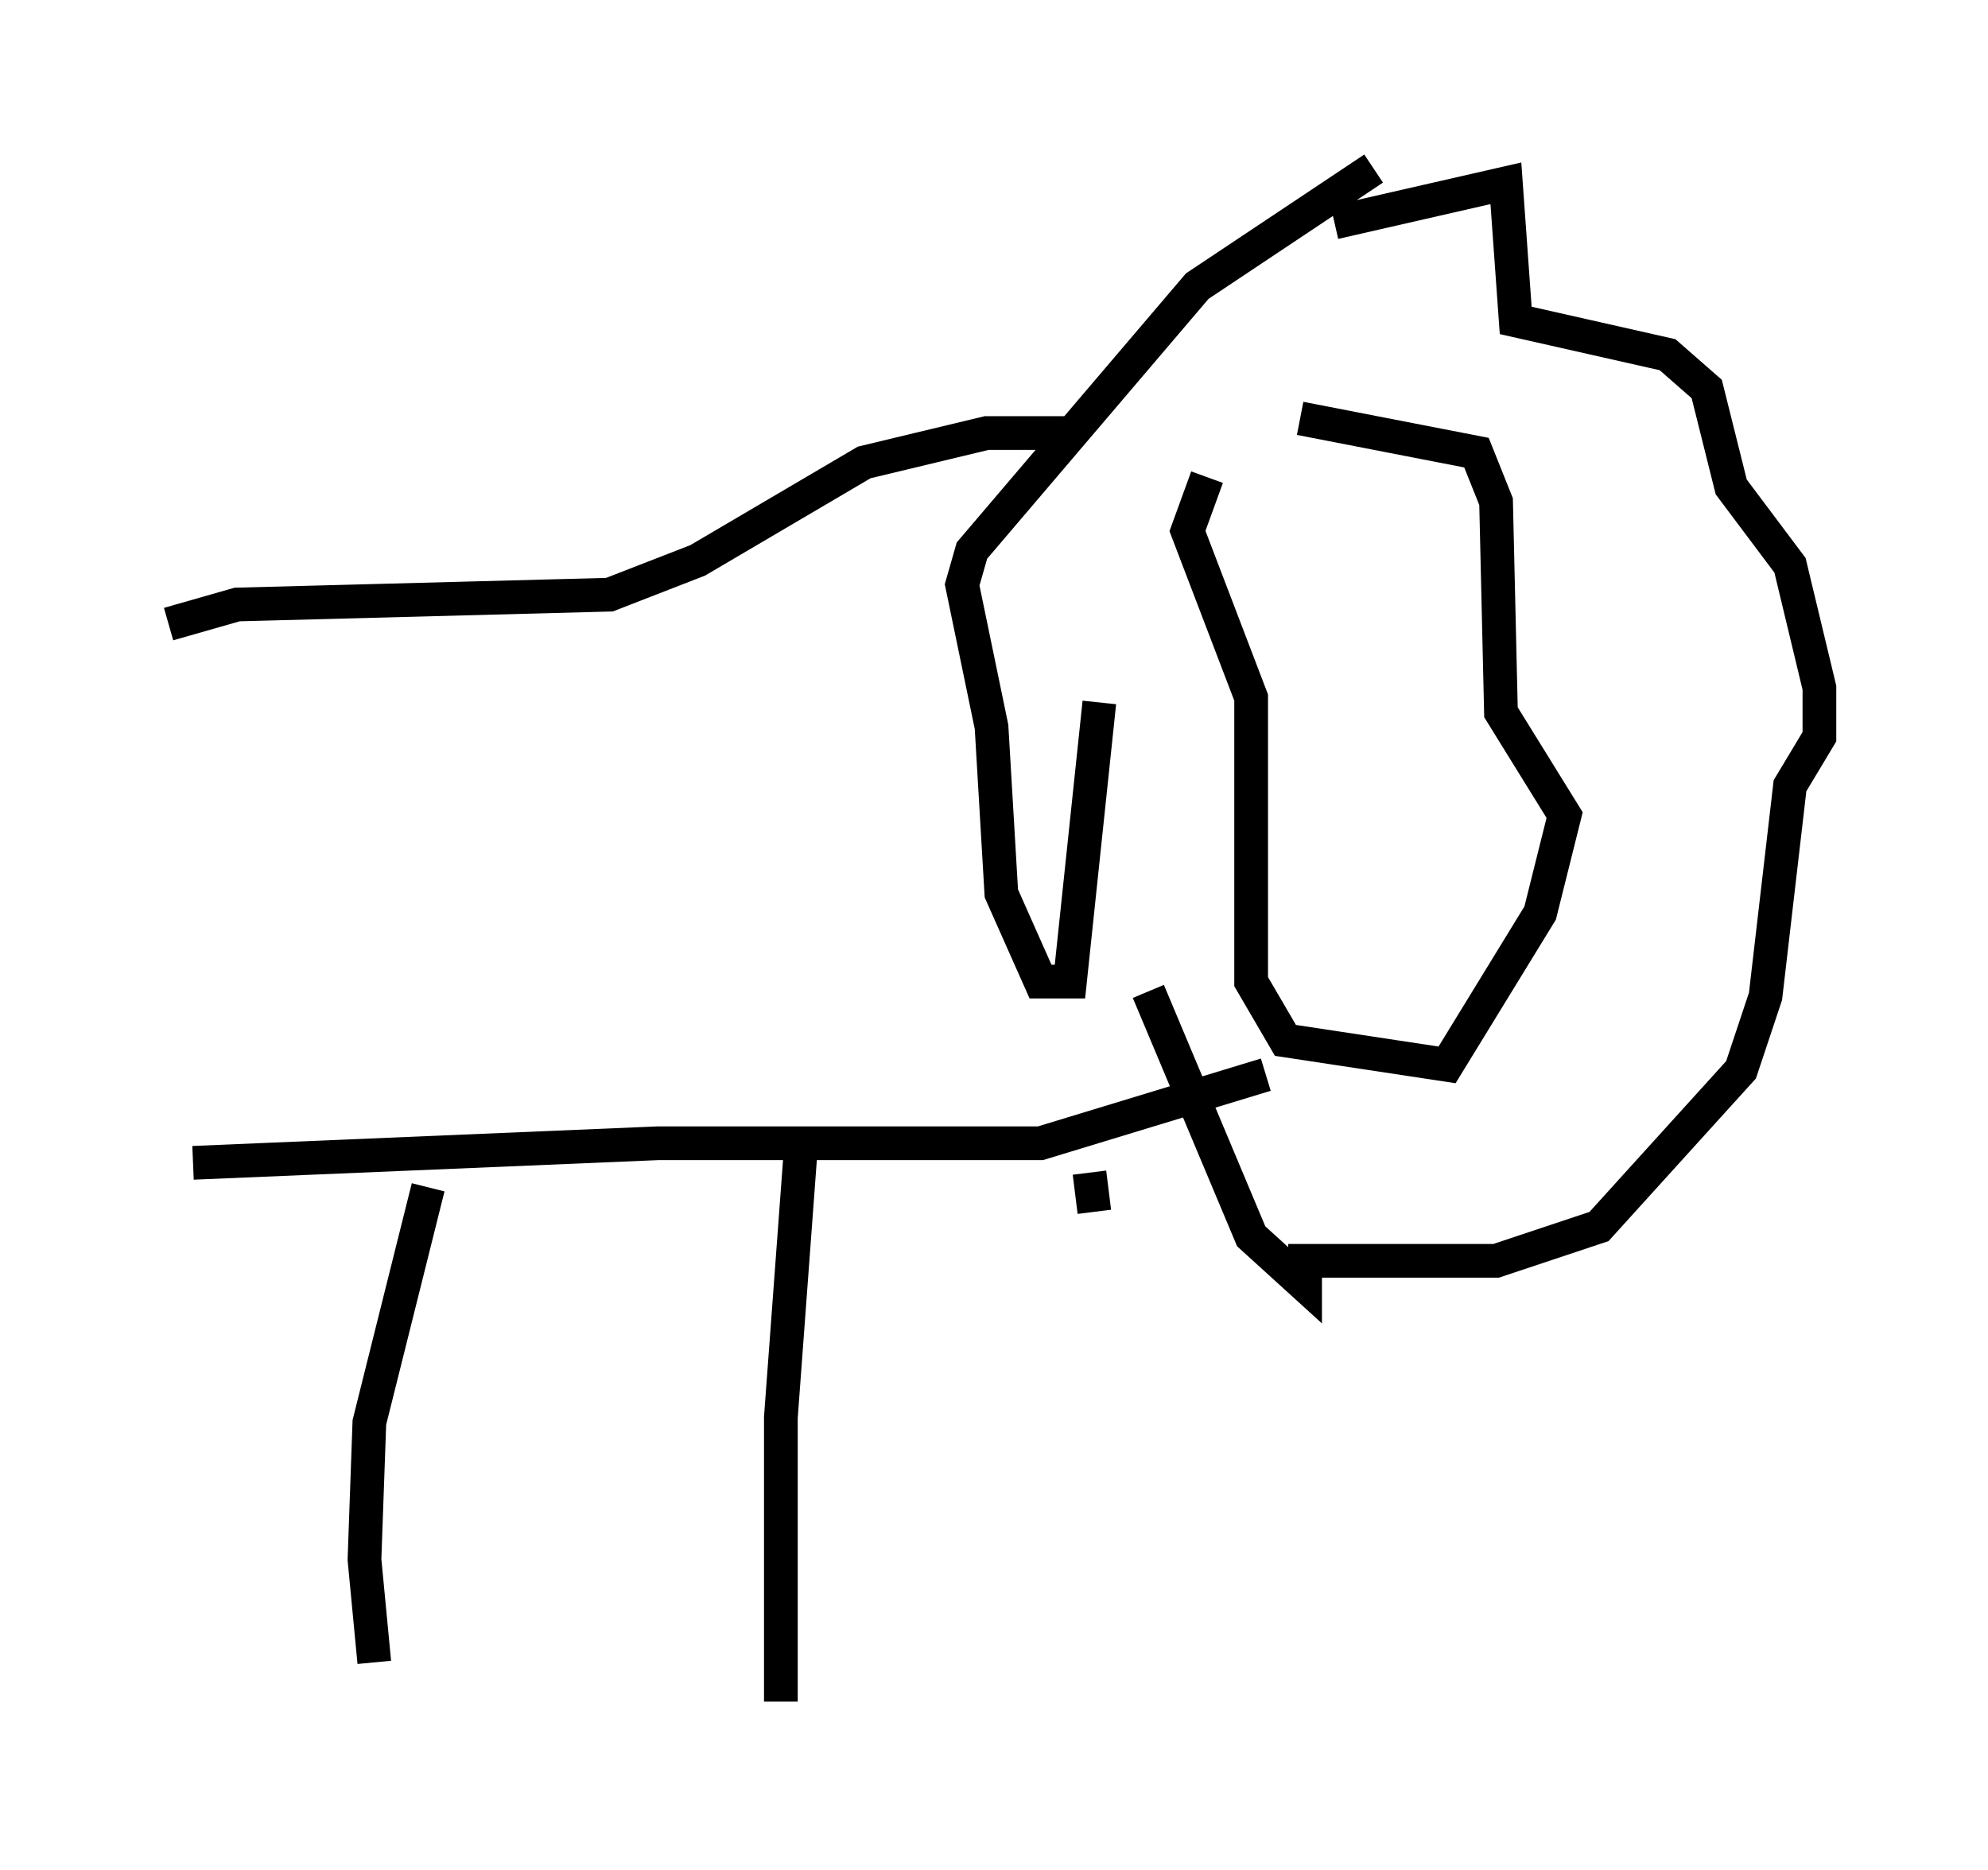 <?xml version="1.0" encoding="utf-8" ?>
<svg baseProfile="full" height="55.464" version="1.1" width="58.95" xmlns="http://www.w3.org/2000/svg" xmlns:ev="http://www.w3.org/2001/xml-events" xmlns:xlink="http://www.w3.org/1999/xlink"><defs /><rect fill="white" height="55.464" width="58.95" x="0" y="0" /><path d="M37.1, 12.698 m-1.307, 1.453 l-0.581, 1.598 1.888, 4.939 l0.0, 8.425 1.017, 1.743 l4.793, 0.726 2.76, -4.503 l0.726, -2.905 -1.888, -3.05 l-0.145, -6.246 -0.581, -1.453 l-5.229, -1.017 m1.017, -5.81 l5.084, -1.162 0.291, 4.067 l4.503, 1.017 1.162, 1.017 l0.726, 2.905 1.743, 2.324 l0.872, 3.631 0.0, 1.453 l-0.872, 1.453 -0.726, 6.246 l-0.726, 2.179 -4.212, 4.648 l-3.05, 1.017 -5.665, 0.0 l0.0, 0.726 -1.598, -1.453 l-3.05, -7.263 m-1.453, -8.57 l-0.872, 8.279 -0.872, 0.0 l-1.162, -2.615 -0.291, -4.939 l-0.872, -4.212 0.291, -1.017 l6.682, -7.844 5.229, -3.486 m-9.151, 7.844 l-2.324, 0.0 -3.631, 0.872 l-4.939, 2.905 -2.615, 1.017 l-11.039, 0.291 -2.034, 0.581 m32.536, 13.363 l-6.682, 2.034 -11.33, 0.0 l-13.799, 0.581 m6.972, 0.726 l-1.743, 6.972 -0.145, 4.067 l0.291, 3.05 m12.637, -15.106 l-0.581, 7.844 0.0, 8.425 m9.151, -15.687 l0.145, 1.162 " fill="none" stroke="black" stroke-width="1" /></svg>